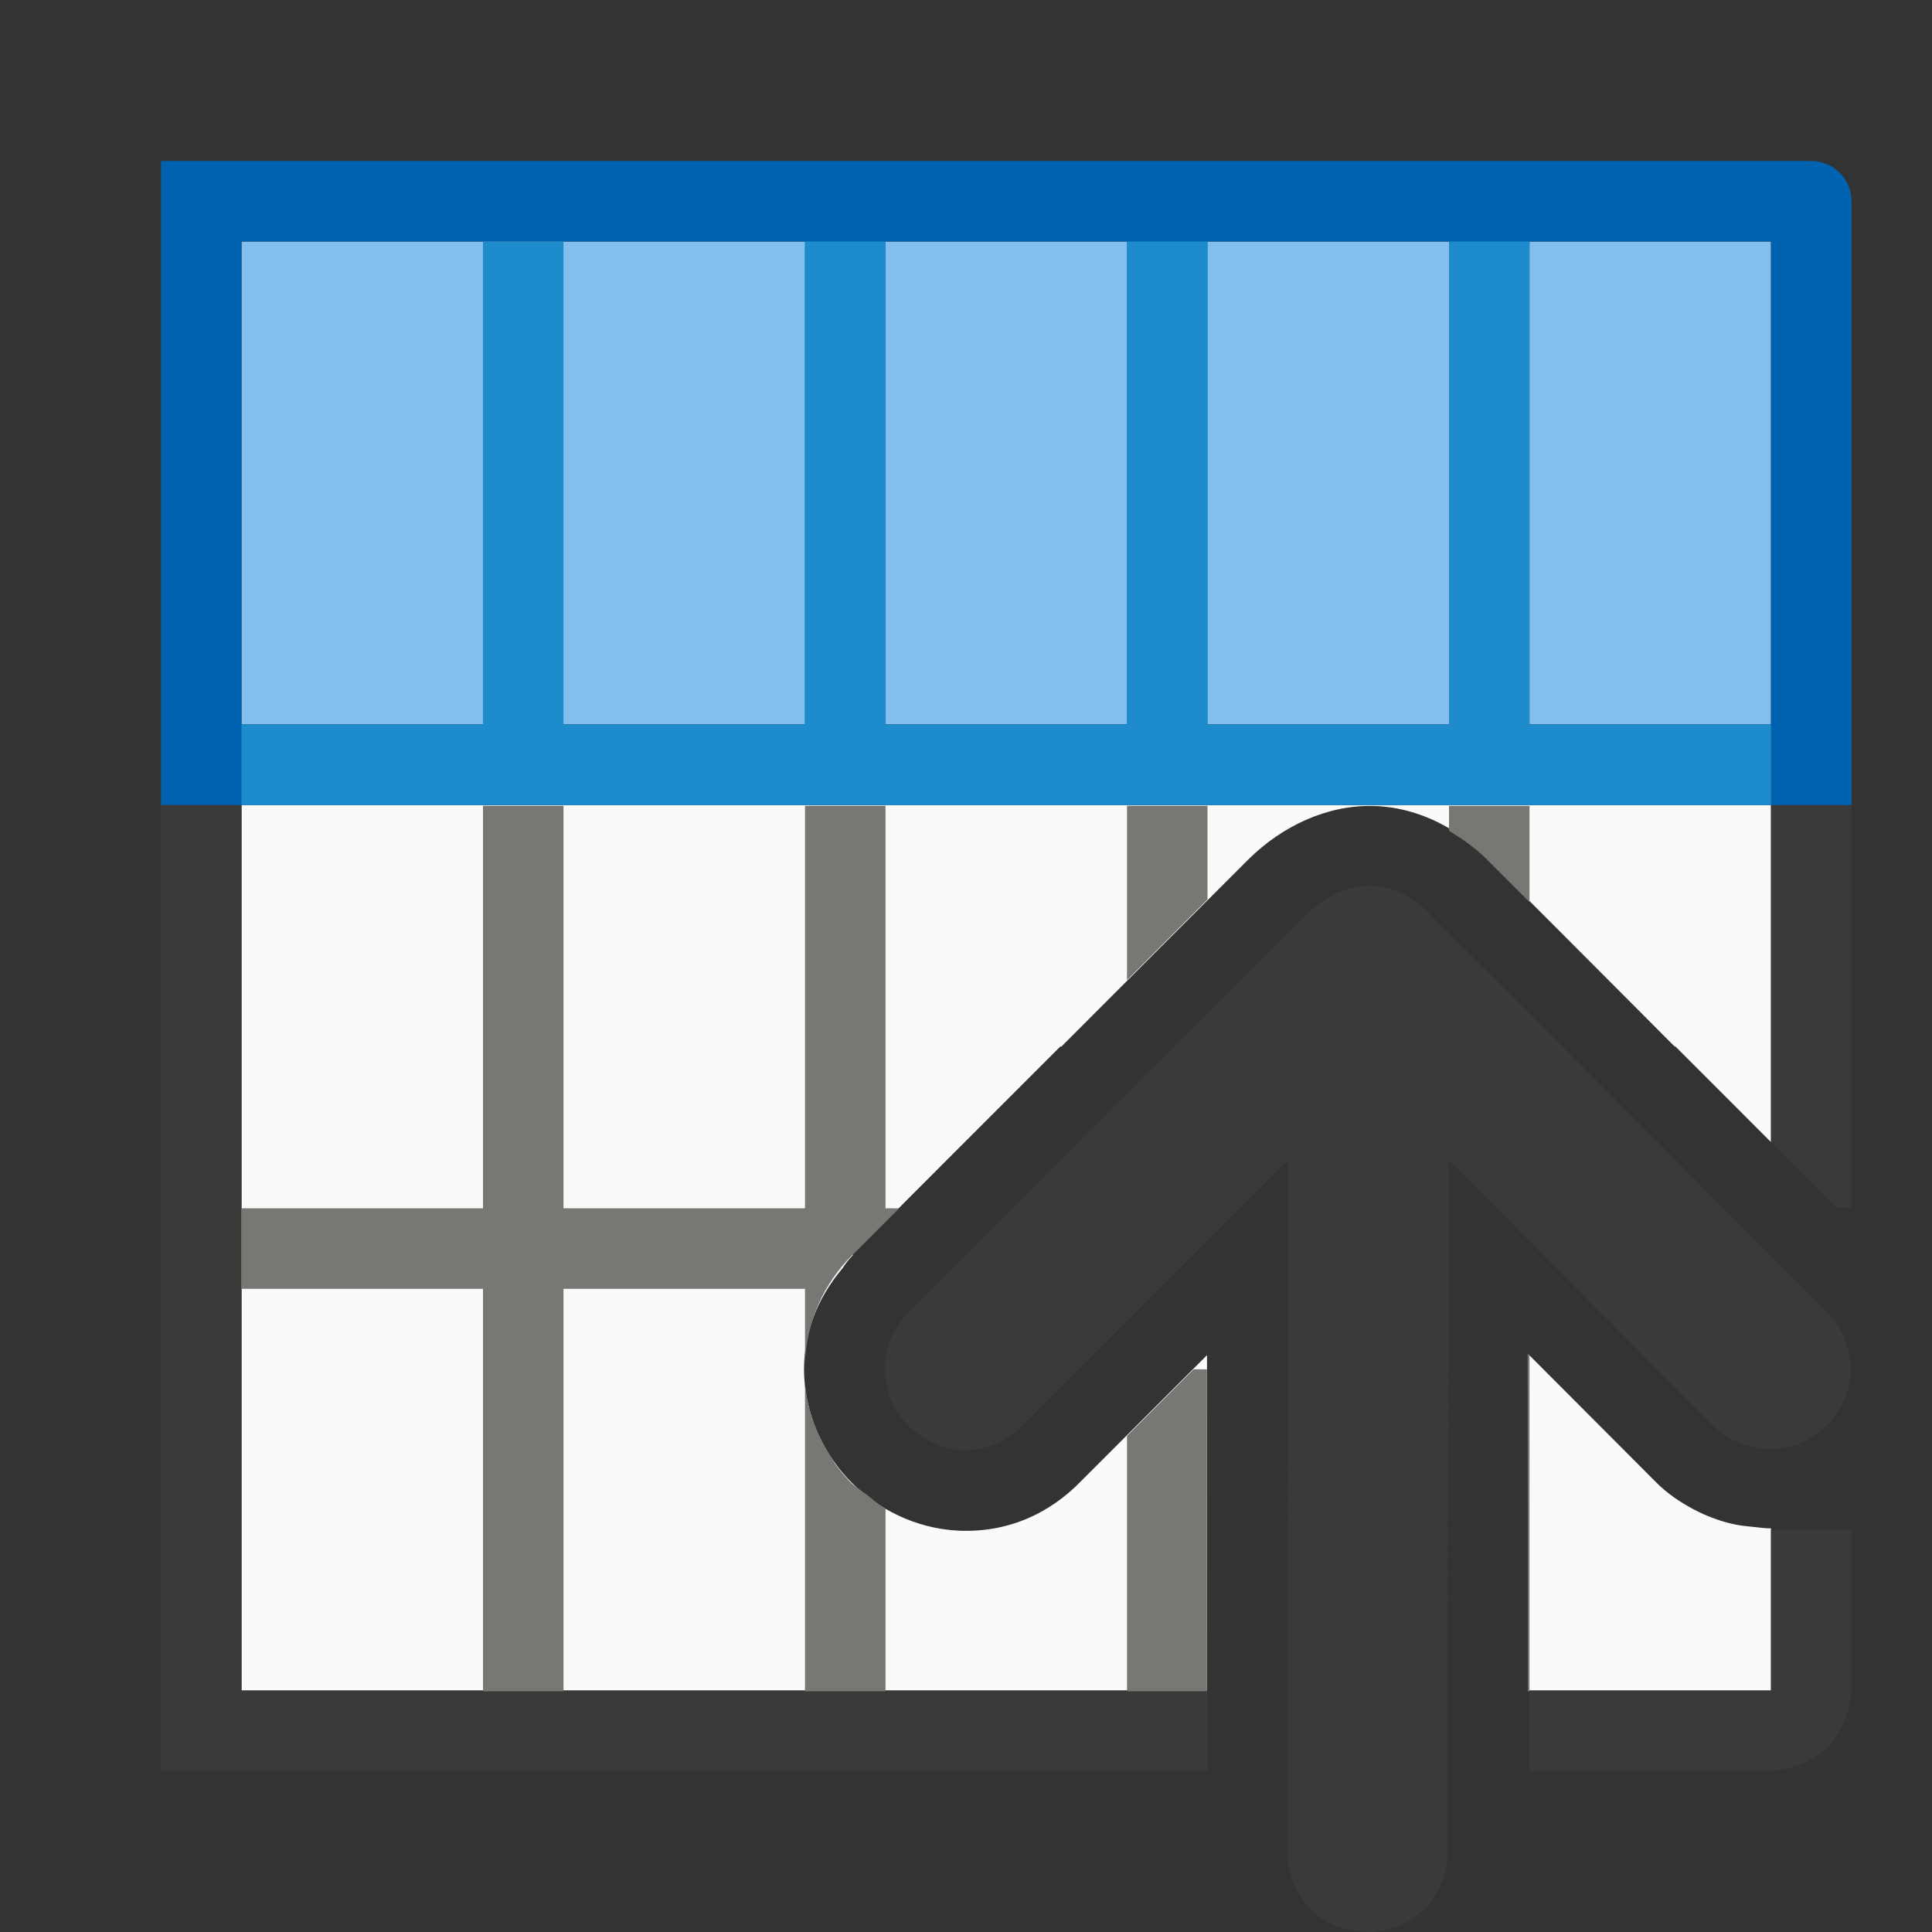 <svg viewBox="0 0 24 24" xmlns="http://www.w3.org/2000/svg"><rect x="0" y="0" width="24" height="24" fill="#333333" stroke="none"/><g transform="matrix(0 -1 1 0 1 25)"><path d="m4 2v11.992c.009 0.0.018-.002.027-.002l4.139.004-1.557-1.557c-.426-.408-.653-.943-.623-1.537.028-.537.274-.999.596-1.32.322-.322.787-.563 1.316-.59.508-.026.965.155 1.346.475.058.037.113.08.162.129h.002l.006-.006c.713.71 1.642 1.64 2.586 2.584v.014c.874.873 1.83 1.827 2.326 2.324.002.002.004.004.006.006.401.409.667.959.656 1.535-.011.577-.301 1.112-.711 1.477-.506.511-1.412 1.412-2.277 2.275v.01c-.424.423-.758.759-1.188 1.187h1.188 2 1v-19h-1-2zm0 15.984v3.016h2.014c-.001-.072.011-.145.018-.217.008-.078.014-.155.031-.232.032-.154.085-.303.154-.447.012-.023.023-.046.035-.068.09-.169.199-.332.348-.477l1.572-1.568-4.145-.004c-.009 0-.018-.002-.027-.002z" fill="#fafafa"/><path d="m16 2v19h6v-19z" fill="#83beec"/><path d="m3 1v13h.986l.041-.01c-.009-0-.018.002-.027.002v-.992-3-1-3-1-3h5 1 5v-1h-6-5zm0 17v3c.067.644.433.94 1 1h2v-.885c-.001-.013-.005-.026-.006-.039-.001-.026.004-.05.004-.076h-1.998v-3zm7.812 3-.812.812v.188h5v-1z" fill="#3a3a38"/><path d="m23 1v19.5.5.5c0 .277-.223.5-.5.5h-6.5-.5-.5v-.5-.5-20zm-1 1h-6v7h6zm0 8h-6v3h6zm0 4h-6v3h6zm0 4h-6v3h6v-.5z" fill="#0063b1"/><path d="m8.024 21.988c-.431.012-.801-.264-.947-.609s-.088-.802.221-1.104l3.292-3.283-8.575-.006c-.294.004-.58-.121-.758-.318-.178-.197-.256-.442-.256-.68s.078-.482.256-.68c.178-.197.464-.322.758-.318l8.571.006-3.284-3.28c-.213-.205-.33-.497-.316-.764.014-.267.134-.496.303-.664.169-.168.396-.285.662-.299.266-.014.559.102.764.314l-.006-.008c1.354 1.349 3.869 3.864 4.917 4.915.514.524.48 1.141-.008 1.576-1.056 1.066-3.67 3.668-4.905 4.9-.181.185-.429.294-.688.301z" fill="#3a3a38"/><path d="m8.99 2v3h-5v1h5v3h-.939c.518.014 1.008.229 1.369.598.144.144.394.395.57.57v-.168h5v-1h-5v-3h5v-1h-5v-3zm-5 7v1h2.268c.055-.094.125-.169.189-.252.012-.015.021-.032.033-.047.032-.039.057-.086.092-.121.077-.077.164-.149.256-.215.021-.015.046-.025.068-.039.167-.109.352-.2.555-.258.003-.001.006-.003.01-.004h.002c.115-.032.234-.054.357-.064zm0 4v.992c.009 0.0.018-.002.027-.002l3.973.004v-.166l-.828-.828zm8.834 0c.353.353.728.725 1.002 1h1.164v-1zm1.855 4c-.099.166-.212.325-.348.463-.002.002-.004.004-.006.006-.113.114-.387.387-.531.531h1.195v-1zm-10.689.977v.023h4.172l.023-.023-4.158.004c-.013 0-.024-.004-.037-.004z" fill="#797774"/><path d="m15 2v19h1v-3h6v-1h-6v-3h6v-1h-6v-3h6v-1h-6v-3h6v-1h-6v-3z" fill="#1e8bcd"/></g></svg>